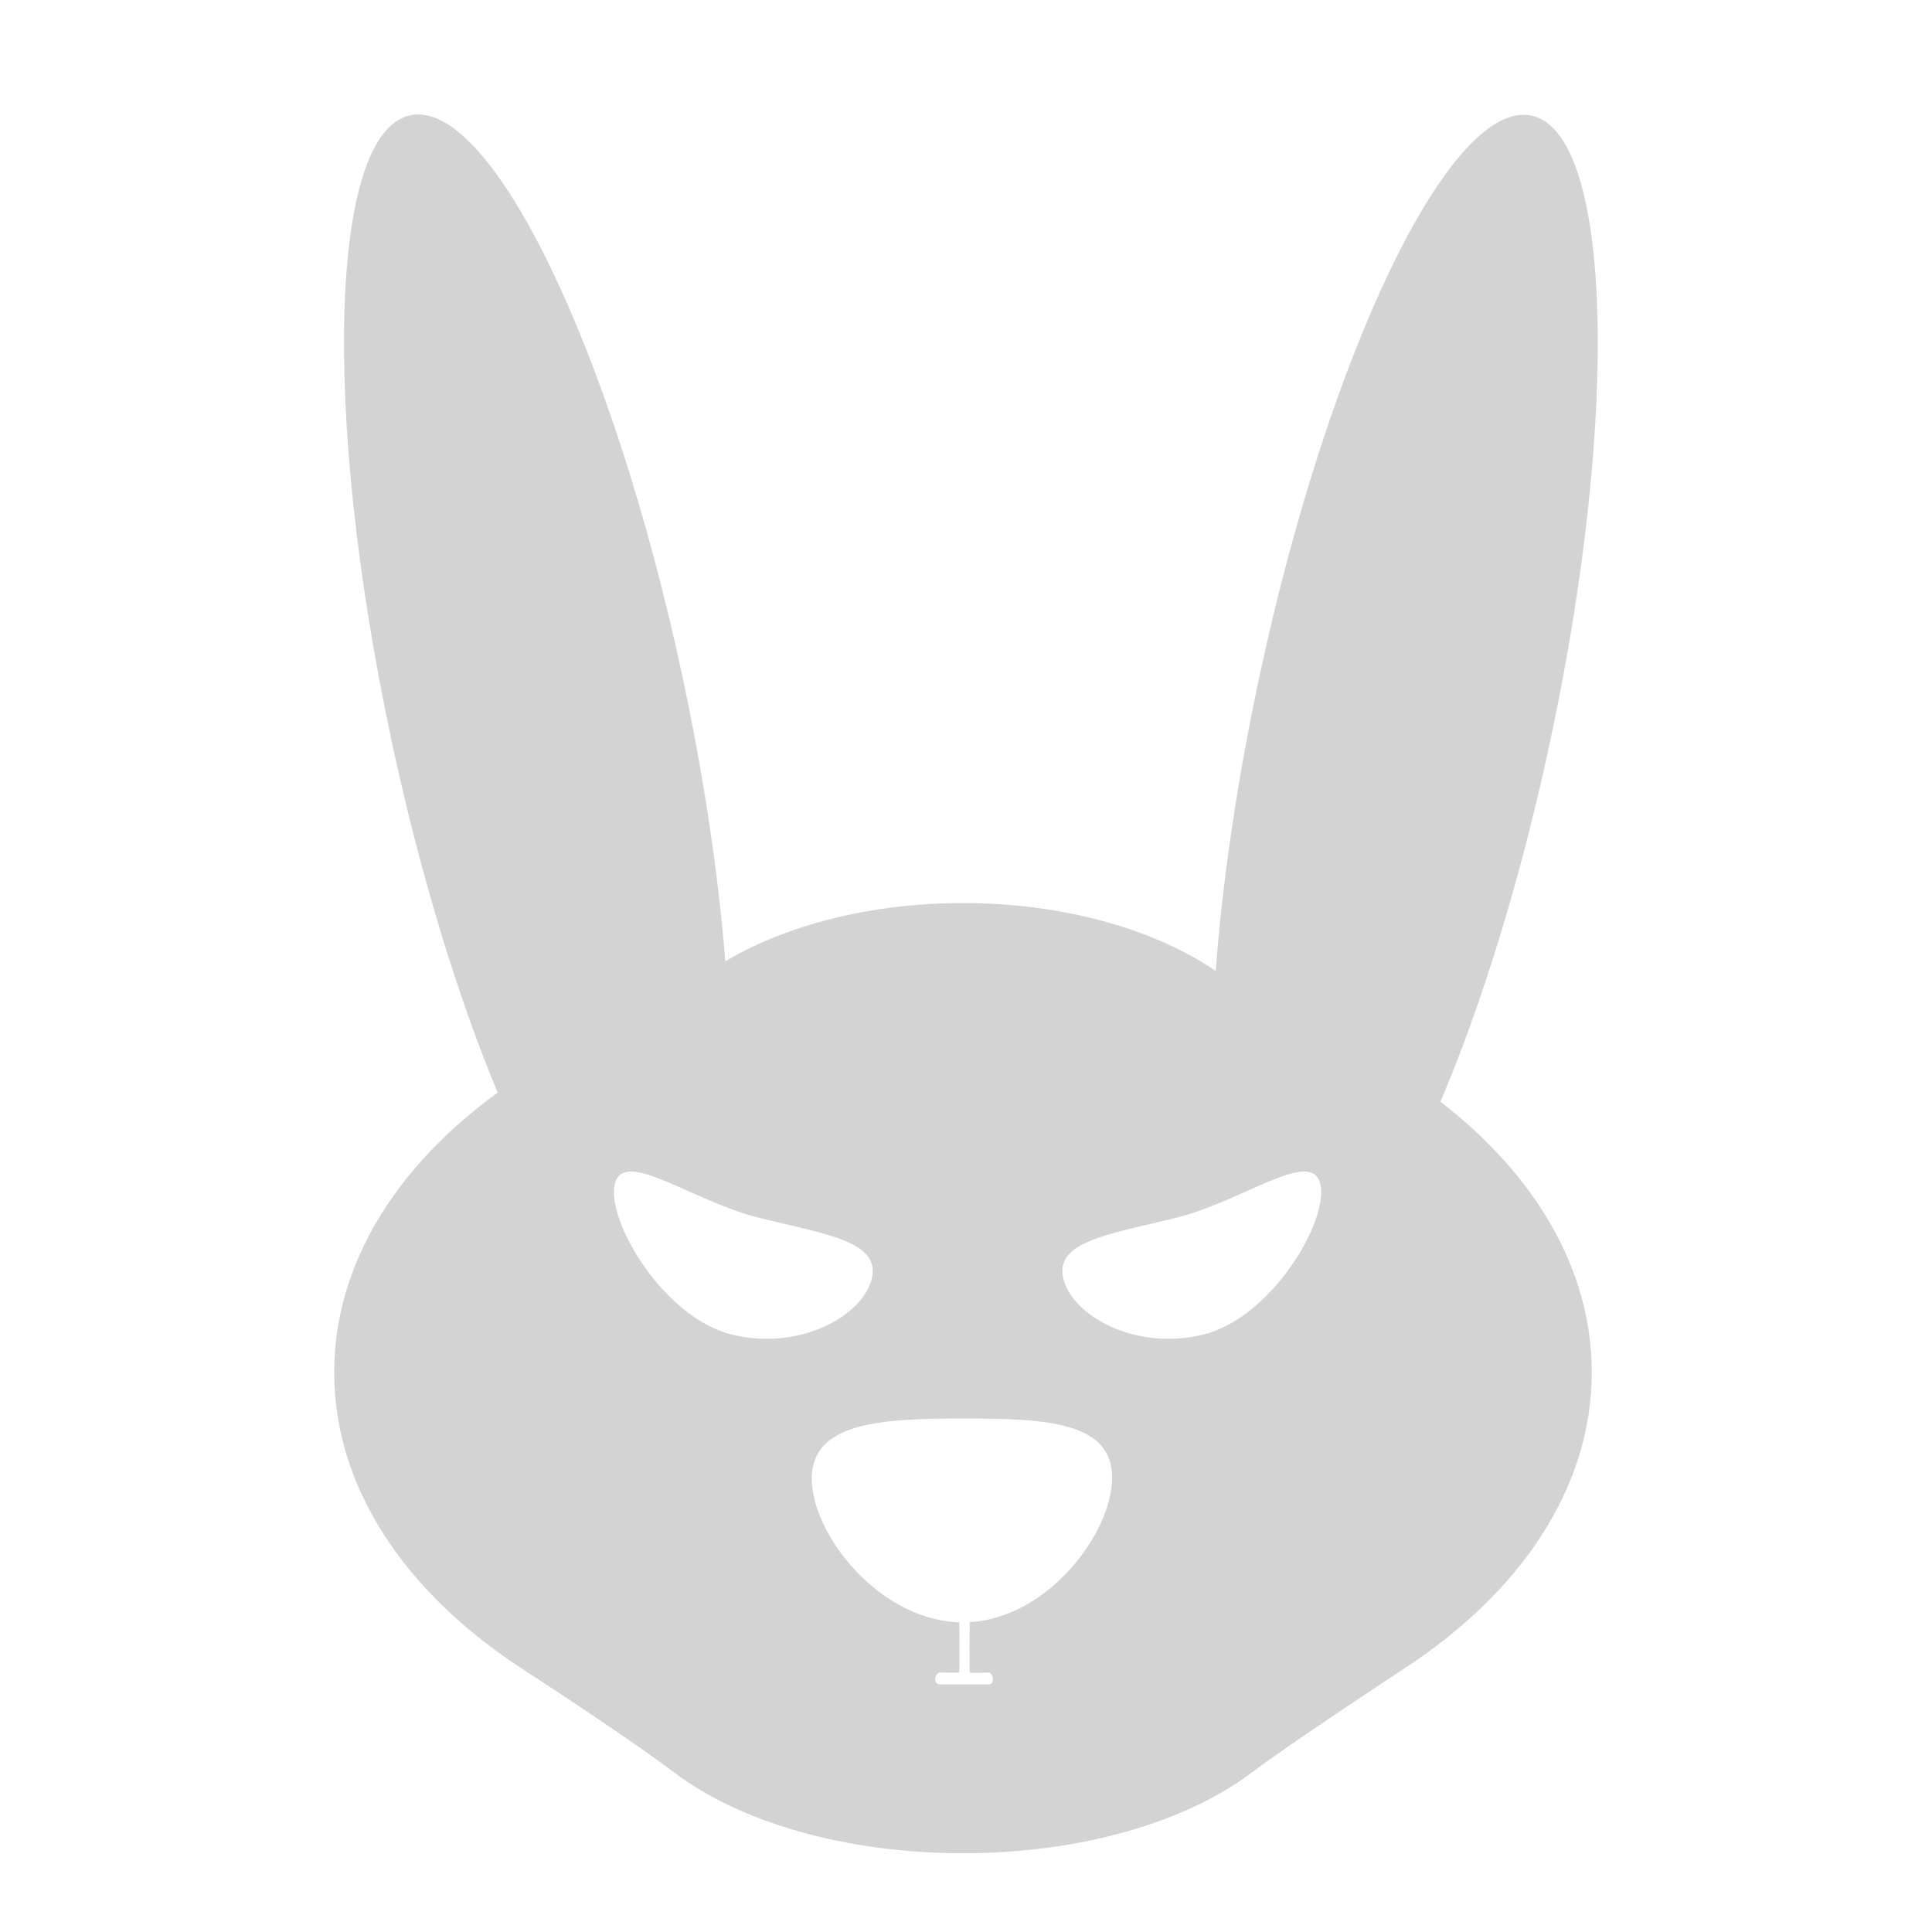 <svg xmlns="http://www.w3.org/2000/svg" xmlns:xlink="http://www.w3.org/1999/xlink" version="1.1" x="0px" y="0px" viewBox="0 0 100 100" style="enable-background:new 0 0 100 100;" xml:space="preserve"><style type="text/css">

	.st0{fill:#010202;}

</style><path style="fill: #D3D3D3;" class="st0" d="M74.557,57.025c2.134-5.019,4.152-11.505,5.688-18.698c3.624-16.973,3.188-31.454-0.975-32.343  c-4.163-0.889-10.478,12.15-14.102,29.123c-1.159,5.427-1.902,10.597-2.242,15.151c-3.151-2.15-7.844-3.515-13.083-3.515  c-4.822,0-9.18,1.156-12.301,3.015c-0.355-4.436-1.086-9.434-2.204-14.67C31.713,18.115,25.4,5.076,21.236,5.965  c-4.163,0.889-4.6,15.37-0.975,32.343c1.491,6.979,3.436,13.291,5.498,18.245c-5.257,3.822-8.461,8.902-8.461,14.476  c0,5.962,3.664,11.355,9.583,15.253c0,0.001,0.001,0.001,0.001,0.001c0.021,0.014,0.044,0.029,0.069,0.044  c0.147,0.097,0.294,0.192,0.443,0.287c1.575,1.023,5.615,3.696,7.5,5.128c3.333,2.531,8.787,4.182,14.948,4.182  c6.129,0,11.556-1.632,14.895-4.139c2.189-1.646,7.203-4.924,7.92-5.405c0.001-0.001,0.001-0.003,0.003-0.003  c6.004-3.904,9.729-9.338,9.729-15.348C82.389,65.682,79.438,60.789,74.557,57.025z M37.893,69.08  c-3.547-0.861-6.527-5.906-6.069-7.8c0.459-1.892,4.001,0.914,7.549,1.774s6.209,1.241,5.75,3.134  C44.665,68.081,41.44,69.94,37.893,69.08z M50.163,83.964l0.03-0.002c0,0-0.036,2.554,0.017,2.604  c0.052,0.05,0.992,0.001,0.992,0.001s0.195,0.093,0.191,0.354c-0.005,0.261-0.184,0.26-0.184,0.26h-2.59  c0,0-0.211-0.007-0.214-0.266c-0.002-0.26,0.216-0.348,0.216-0.348s0.972,0.028,1.02-0.004c0.047-0.033,0.014-2.594,0.014-2.594  l0.189,0.005c-4.264,0-7.827-4.525-7.827-7.439s3.563-3.112,7.827-3.112c4.263,0,7.72,0.147,7.72,3.061  C57.563,79.323,54.278,83.742,50.163,83.964z M62.269,69.08c-3.547,0.86-6.771-0.999-7.229-2.892  c-0.46-1.893,2.203-2.273,5.75-3.134c3.548-0.86,7.09-3.666,7.548-1.774C68.797,63.174,65.816,68.219,62.269,69.08z"></path></svg>
